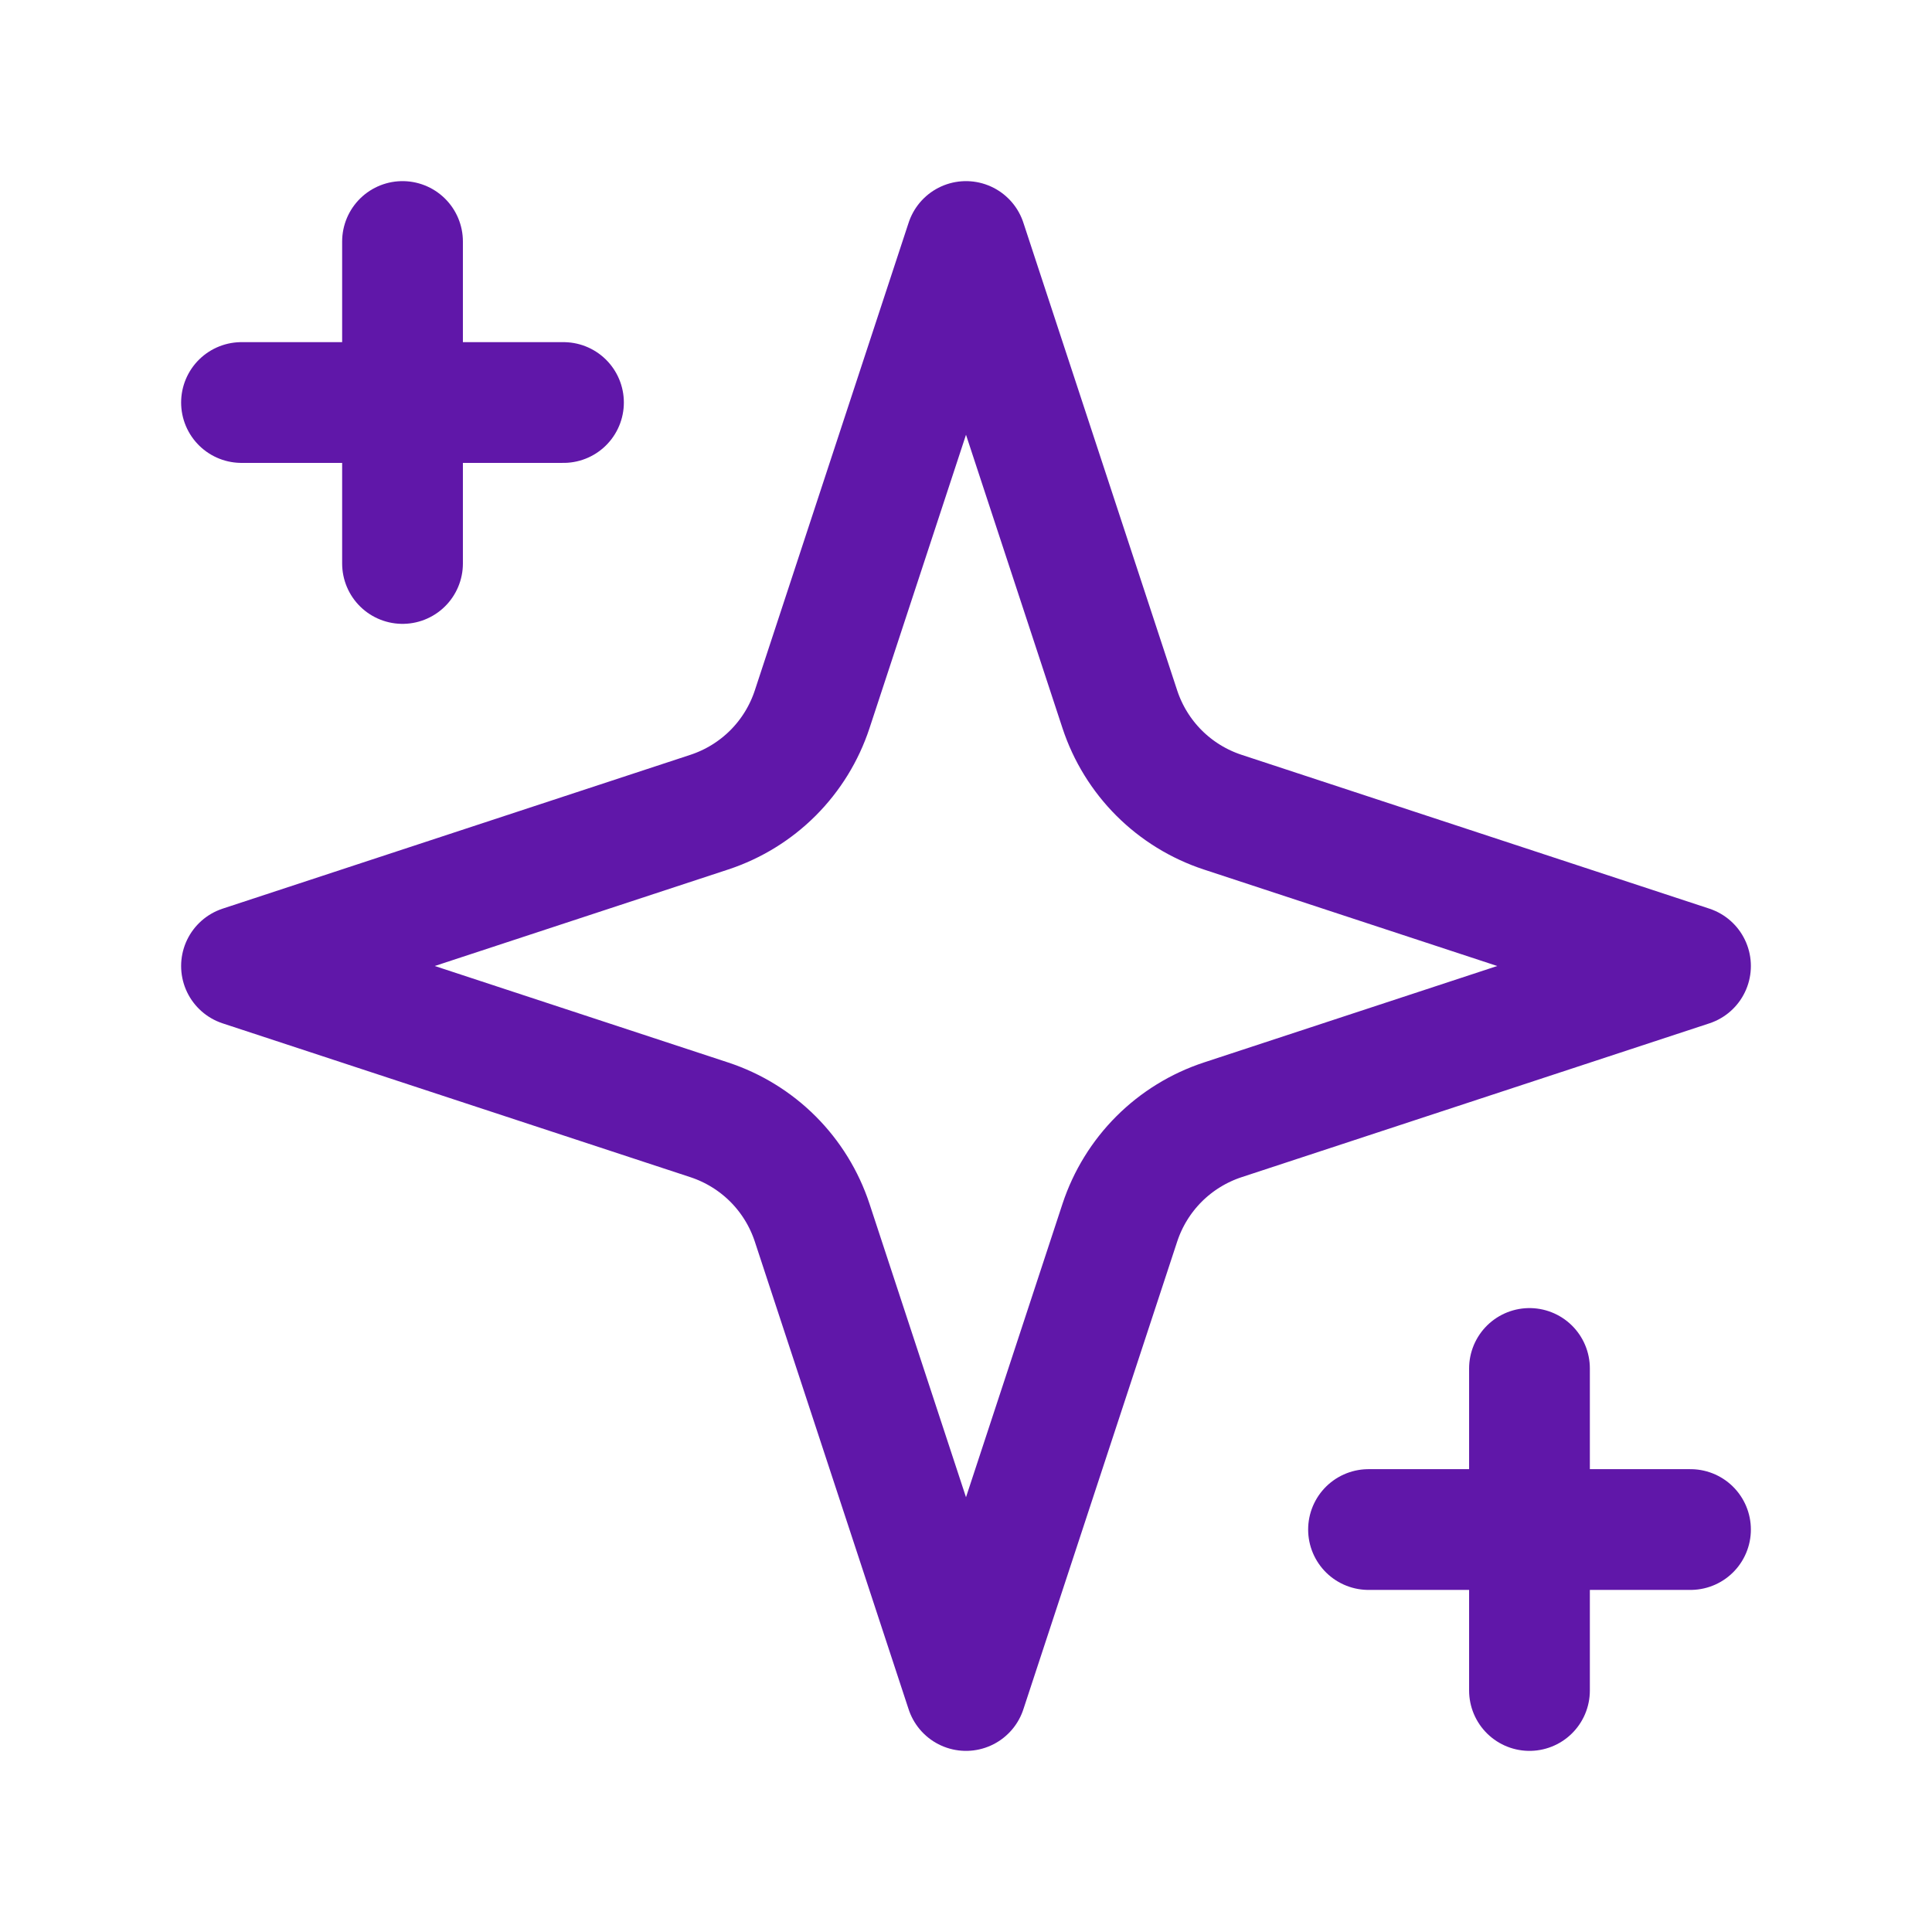 <svg width="32" height="32" viewBox="0 0 32 32" fill="none" xmlns="http://www.w3.org/2000/svg">
<path d="M16 4L13.451 11.751C13.32 12.147 13.098 12.508 12.803 12.803C12.508 13.098 12.147 13.32 11.751 13.451L4 16L11.751 18.549C12.147 18.68 12.508 18.902 12.803 19.197C13.098 19.492 13.32 19.853 13.451 20.249L16 28L18.549 20.249C18.68 19.853 18.902 19.492 19.197 19.197C19.492 18.902 19.853 18.68 20.249 18.549L28 16L20.249 13.451C19.853 13.32 19.492 13.098 19.197 12.803C18.902 12.508 18.68 12.147 18.549 11.751L16 4Z" stroke="#6017A9" stroke-width="2" stroke-linecap="round" stroke-linejoin="round"/>
<path d="M6.667 4V9.333" stroke="#6017A9" stroke-width="2" stroke-linecap="round" stroke-linejoin="round"/>
<path d="M25.333 22.666V28" stroke="#6017A9" stroke-width="2" stroke-linecap="round" stroke-linejoin="round"/>
<path d="M4 6.667H9.333" stroke="#6017A9" stroke-width="2" stroke-linecap="round" stroke-linejoin="round"/>
<path d="M22.667 25.334H28" stroke="#6017A9" stroke-width="2" stroke-linecap="round" stroke-linejoin="round"/>
</svg>
